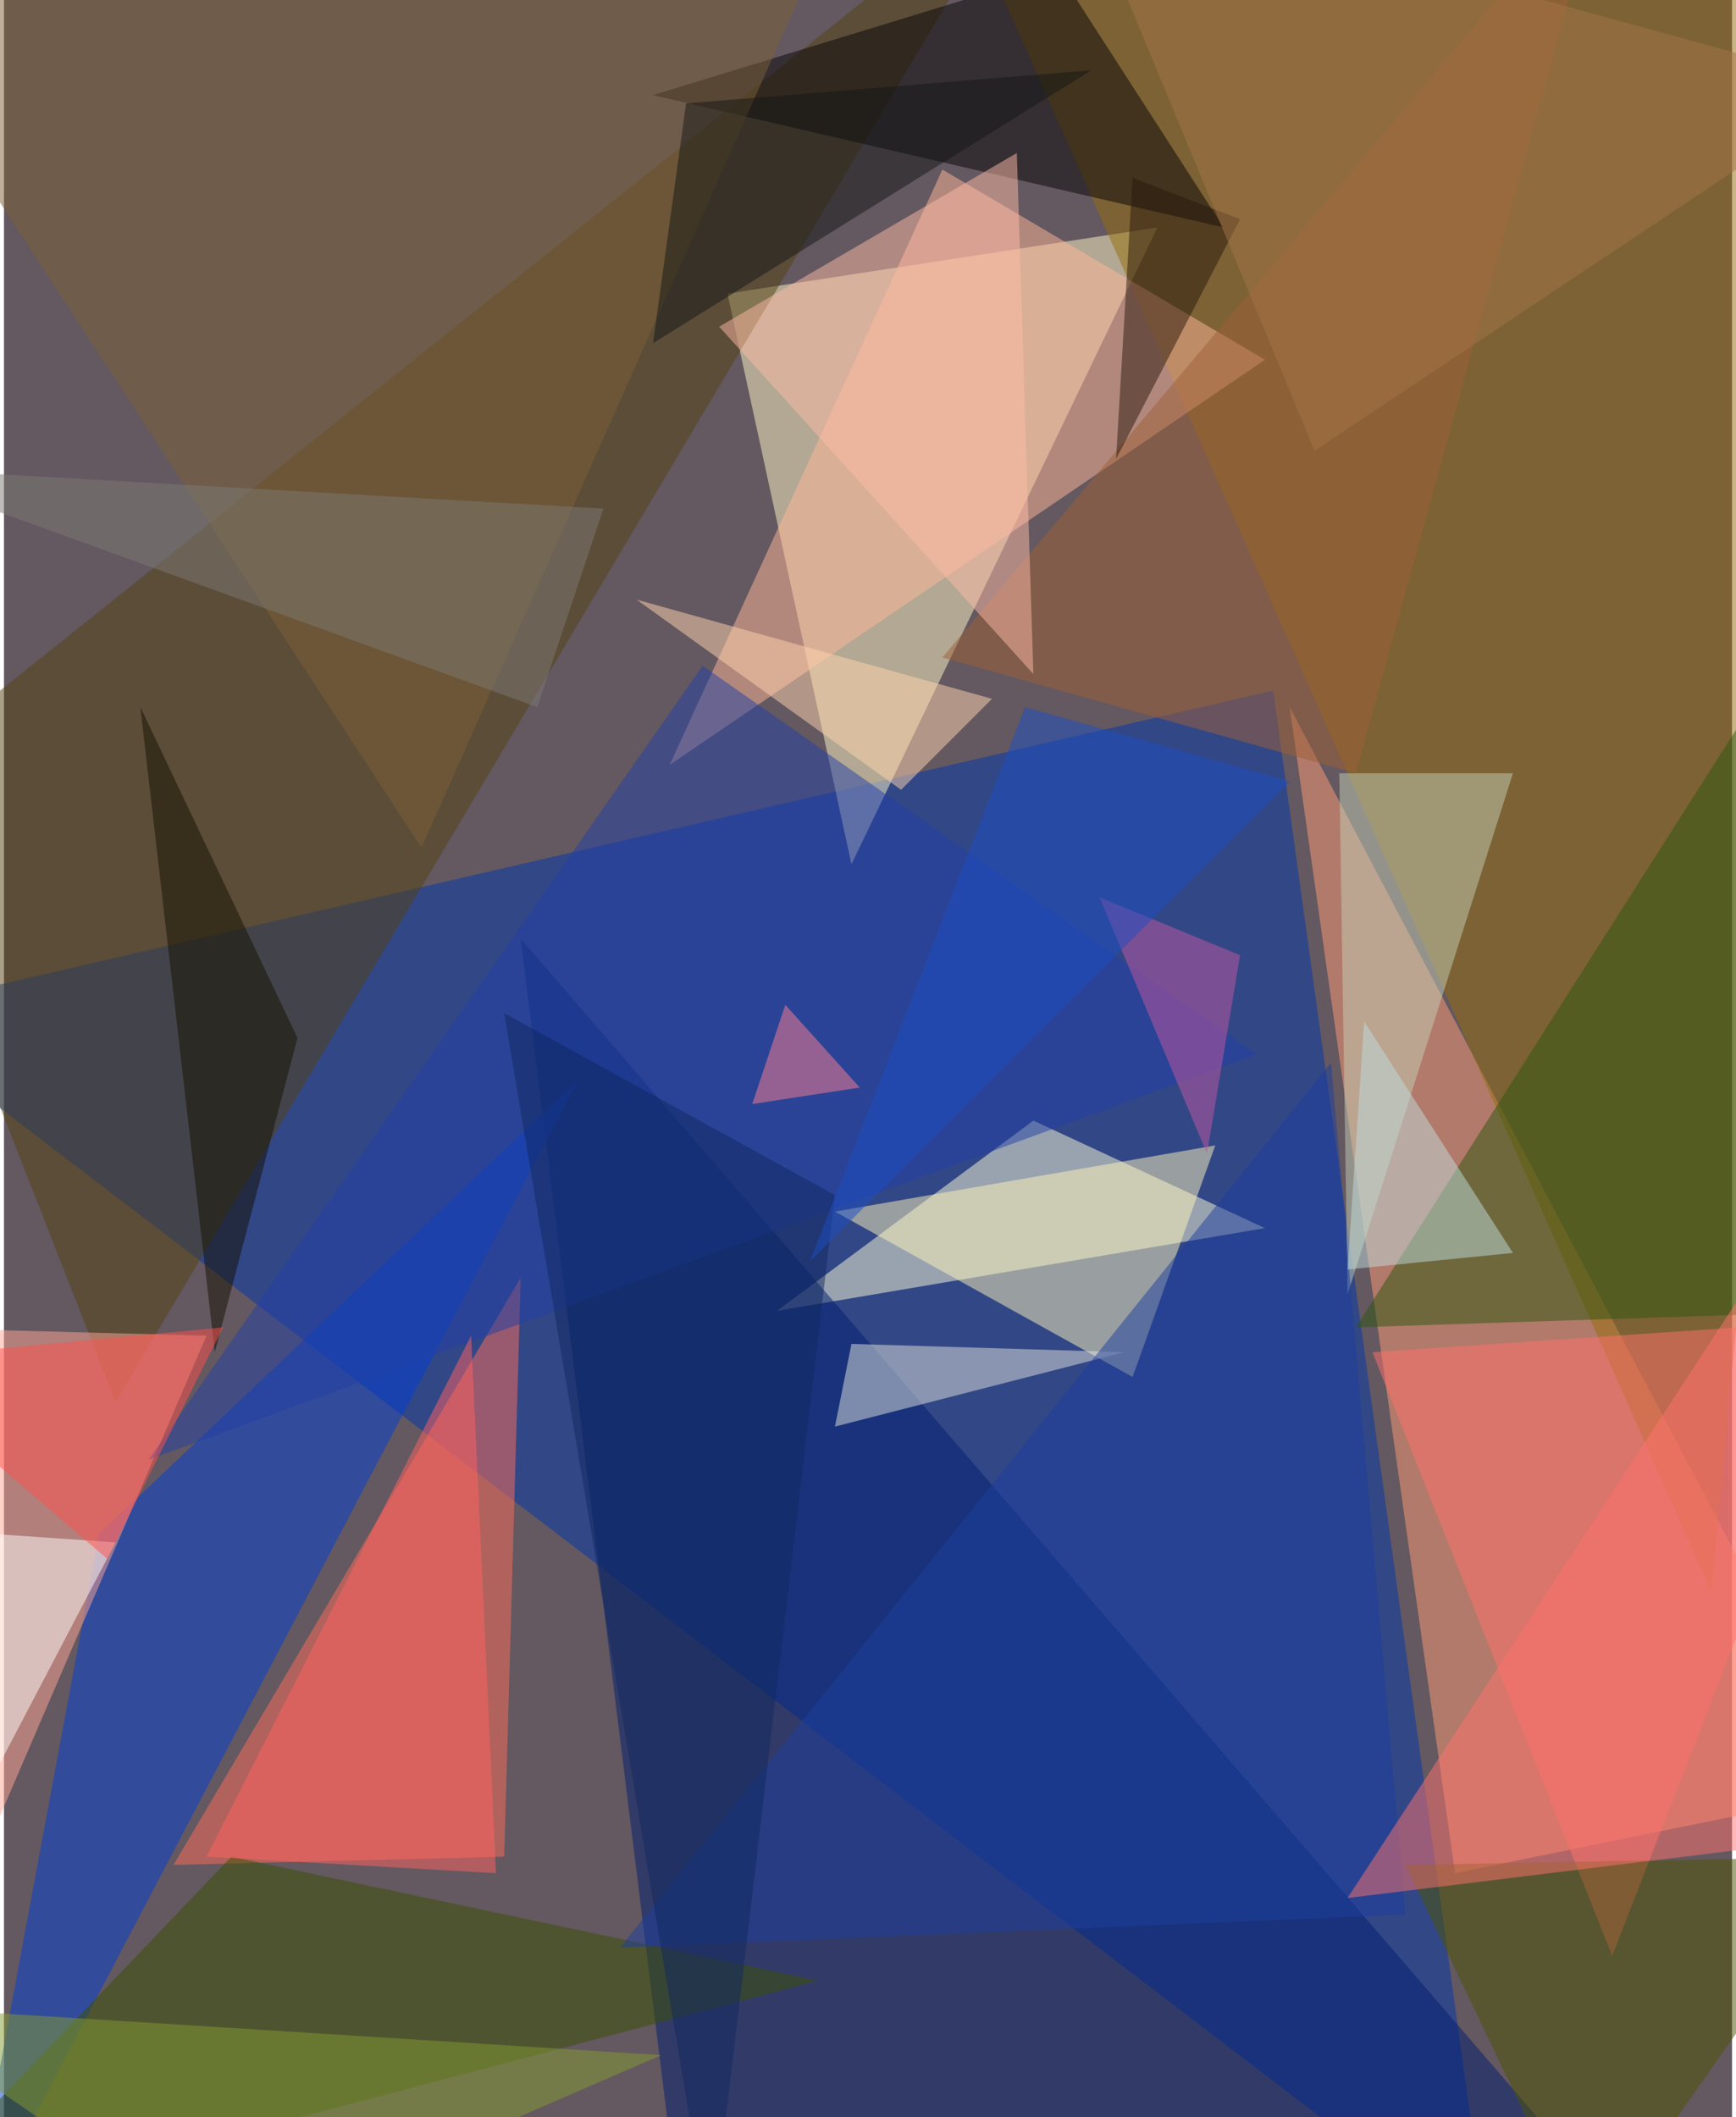<svg xmlns="http://www.w3.org/2000/svg" width="228" height="278" viewBox="0 0 836 1024"><path fill="#645861" d="M0 0h836v1024H0z"/><g fill-opacity=".502"><path fill="#0136ac" d="M-62 490l780 596-104-752z"/><path fill="#fff7c5" d="M350 142l208-32-148 308z"/><path fill="#ff9b74" d="M702 906l196-40-276-524z"/><path fill="#ffffd9" d="M498 542l112 52-236 40z"/><path fill="#946d08" d="M826 770L898-2 474-22z"/><path fill="#001f71" d="M778 1066H326l-76-612z"/><path fill="#ff6d58" d="M242 898l8-280L82 902z"/><path fill="#554311" d="M-62 382L494-62 54 678z"/><path fill="#003fd5" d="M46 742l-64 344 296-564z"/><path fill="#ffa694" d="M-62 1018L98 646l-152-4z"/><path fill="#ff706d" d="M662 654l116 292 120-308z"/><path fill="#ffb79a" d="M610 174L322 370 454 82z"/><path fill="#fff5ba" d="M546 666l-144-80 184-32z"/><path fill="#060407" d="M510-14L314 46l276 64z"/><path fill="#3a5000" d="M394 958l-456 120 172-180z"/><path fill="#2d570f" d="M850 334l48 300-244 8z"/><path fill="#c4cdb6" d="M646 374l4 252 80-252z"/><path fill="#7d6137" d="M410-58L202 410-62 6z"/><path fill="#4d5500" d="M898 898l-132 188-88-184z"/><path fill="#2241a5" d="M338 322L70 706l536-196z"/><path fill="#9d6037" d="M454 318l200 56L774-62z"/><path fill="#e1e4de" d="M542 654l-132-4-8 40z"/><path fill="#ff6360" d="M98 898l140 8-12-260z"/><path fill="#ffd3ae" d="M434 382l-128-92 172 48z"/><path fill="#1c3f9d" d="M298 942l344-428 36 412z"/><path fill="#fffffc" d="M54 746l-116-8 28 176z"/><path fill="#ff736c" d="M878 890l-228 28 248-380z"/><path fill="#141000" d="M66 342l36 312 40-152z"/><path fill="#fdb9a5" d="M490 74l8 252-152-168z"/><path fill="#ff514d" d="M106 642l-168 16 112 96z"/><path fill="#151617" d="M526 34L314 166l16-116z"/><path fill="#849c30" d="M318 994l-380-24 168 116z"/><path fill="#c358a0" d="M582 558l-52-124 68 28z"/><path fill="#102960" d="M402 578l-60 508-100-596z"/><path fill="#2b180c" d="M598 106l-52-20-8 136z"/><path fill="#ff7f8e" d="M362 534l16-48 36 40z"/><path fill="#7d7a75" d="M-62 226l352 20-32 96z"/><path fill="#c0dbdb" d="M650 614l8-120 72 112z"/><path fill="#1c4ec3" d="M390 610l104-268 128 36z"/><path fill="#a37448" d="M634 218L898 42 518-62z"/></g></svg>
